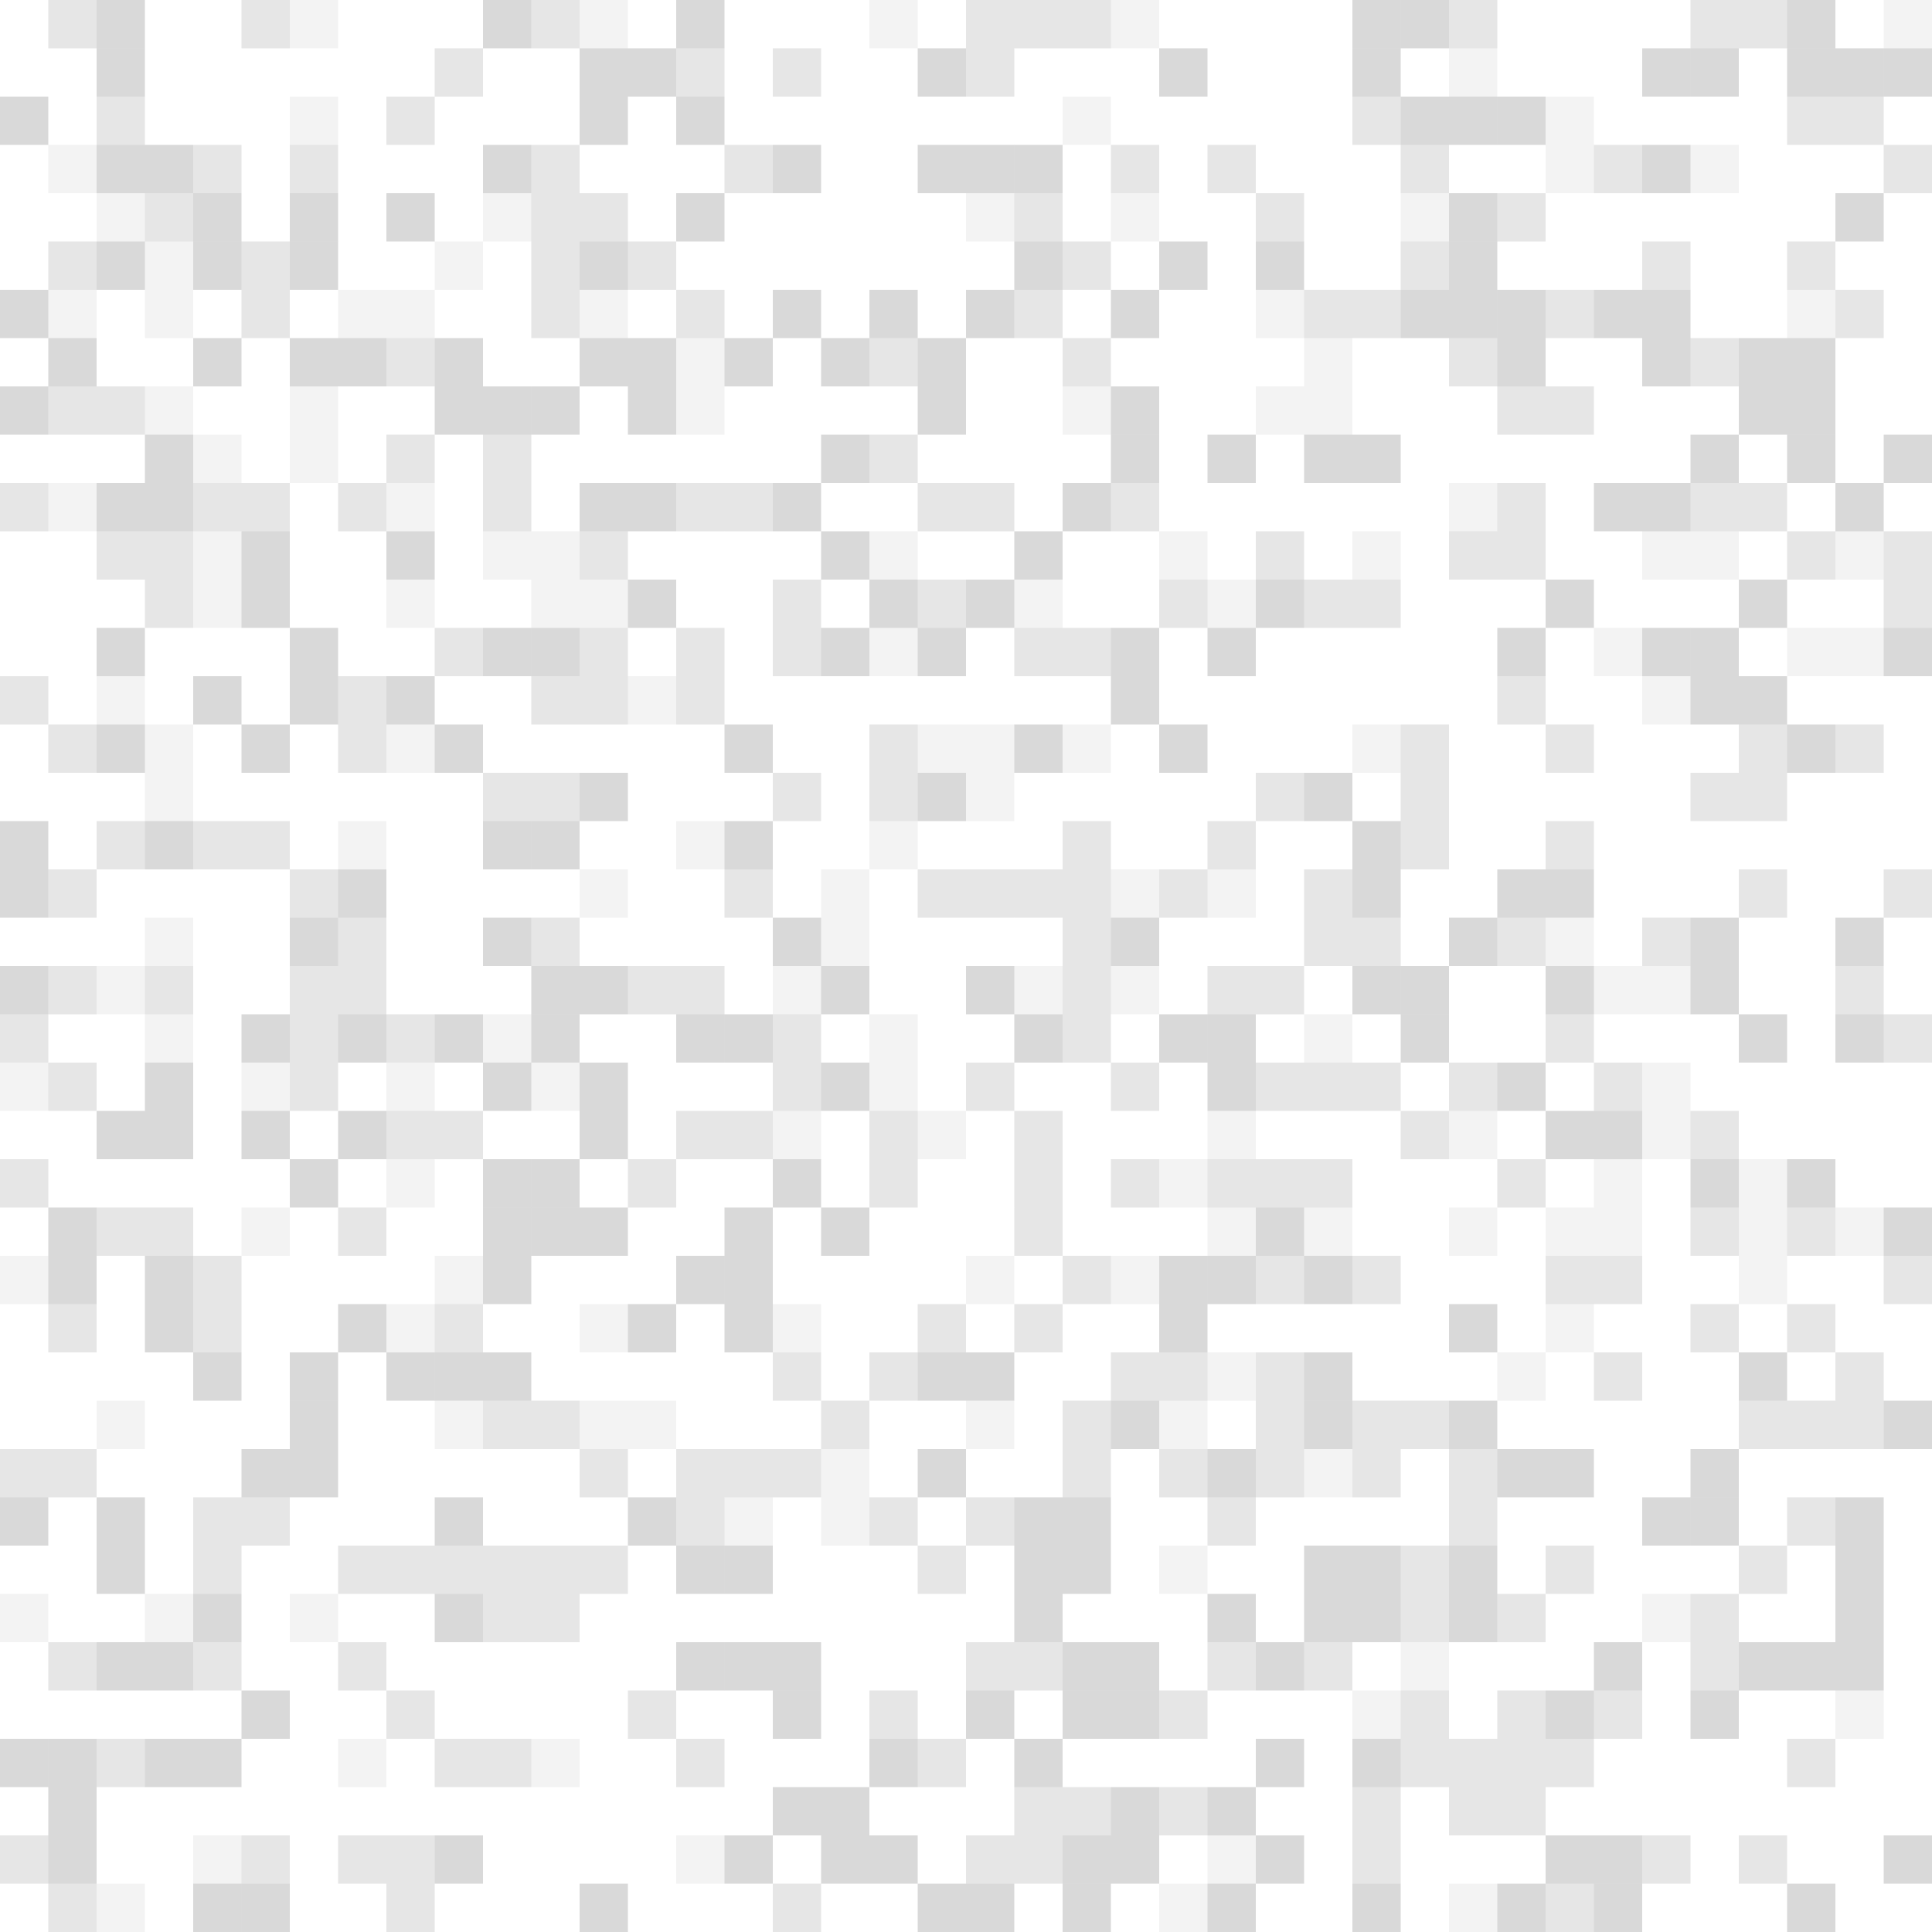 <svg width="40" height="40" xmlns="http://www.w3.org/2000/svg"><rect x="0" y="2" width="1" height="1" fill="black" fill-opacity="0.15"/><rect x="0" y="6" width="1" height="1" fill="black" fill-opacity="0.15"/><rect x="0" y="8" width="1" height="1" fill="black" fill-opacity="0.15"/><rect x="0" y="10" width="1" height="1" fill="black" fill-opacity="0.1"/><rect x="0" y="14" width="1" height="1" fill="black" fill-opacity="0.1"/><rect x="0" y="17" width="1" height="1" fill="black" fill-opacity="0.15"/><rect x="0" y="18" width="1" height="1" fill="black" fill-opacity="0.15"/><rect x="0" y="20" width="1" height="1" fill="black" fill-opacity="0.15"/><rect x="0" y="21" width="1" height="1" fill="black" fill-opacity="0.1"/><rect x="0" y="22" width="1" height="1" fill="black" fill-opacity="0.05"/><rect x="0" y="24" width="1" height="1" fill="black" fill-opacity="0.1"/><rect x="0" y="26" width="1" height="1" fill="black" fill-opacity="0.05"/><rect x="0" y="30" width="1" height="1" fill="black" fill-opacity="0.1"/><rect x="0" y="31" width="1" height="1" fill="black" fill-opacity="0.15"/><rect x="0" y="33" width="1" height="1" fill="black" fill-opacity="0.05"/><rect x="0" y="36" width="1" height="1" fill="black" fill-opacity="0.15"/><rect x="0" y="38" width="1" height="1" fill="black" fill-opacity="0.1"/><rect x="1" y="0" width="1" height="1" fill="black" fill-opacity="0.1"/><rect x="1" y="3" width="1" height="1" fill="black" fill-opacity="0.05"/><rect x="1" y="5" width="1" height="1" fill="black" fill-opacity="0.1"/><rect x="1" y="6" width="1" height="1" fill="black" fill-opacity="0.05"/><rect x="1" y="7" width="1" height="1" fill="black" fill-opacity="0.15"/><rect x="1" y="8" width="1" height="1" fill="black" fill-opacity="0.1"/><rect x="1" y="10" width="1" height="1" fill="black" fill-opacity="0.05"/><rect x="1" y="15" width="1" height="1" fill="black" fill-opacity="0.1"/><rect x="1" y="18" width="1" height="1" fill="black" fill-opacity="0.1"/><rect x="1" y="20" width="1" height="1" fill="black" fill-opacity="0.1"/><rect x="1" y="22" width="1" height="1" fill="black" fill-opacity="0.1"/><rect x="1" y="25" width="1" height="1" fill="black" fill-opacity="0.15"/><rect x="1" y="26" width="1" height="1" fill="black" fill-opacity="0.15"/><rect x="1" y="27" width="1" height="1" fill="black" fill-opacity="0.1"/><rect x="1" y="30" width="1" height="1" fill="black" fill-opacity="0.1"/><rect x="1" y="34" width="1" height="1" fill="black" fill-opacity="0.1"/><rect x="1" y="36" width="1" height="1" fill="black" fill-opacity="0.15"/><rect x="1" y="37" width="1" height="1" fill="black" fill-opacity="0.15"/><rect x="1" y="38" width="1" height="1" fill="black" fill-opacity="0.15"/><rect x="1" y="39" width="1" height="1" fill="black" fill-opacity="0.1"/><rect x="2" y="0" width="1" height="1" fill="black" fill-opacity="0.15"/><rect x="2" y="1" width="1" height="1" fill="black" fill-opacity="0.15"/><rect x="2" y="2" width="1" height="1" fill="black" fill-opacity="0.1"/><rect x="2" y="3" width="1" height="1" fill="black" fill-opacity="0.15"/><rect x="2" y="4" width="1" height="1" fill="black" fill-opacity="0.05"/><rect x="2" y="5" width="1" height="1" fill="black" fill-opacity="0.15"/><rect x="2" y="8" width="1" height="1" fill="black" fill-opacity="0.1"/><rect x="2" y="10" width="1" height="1" fill="black" fill-opacity="0.15"/><rect x="2" y="11" width="1" height="1" fill="black" fill-opacity="0.1"/><rect x="2" y="13" width="1" height="1" fill="black" fill-opacity="0.15"/><rect x="2" y="14" width="1" height="1" fill="black" fill-opacity="0.05"/><rect x="2" y="15" width="1" height="1" fill="black" fill-opacity="0.15"/><rect x="2" y="17" width="1" height="1" fill="black" fill-opacity="0.1"/><rect x="2" y="20" width="1" height="1" fill="black" fill-opacity="0.05"/><rect x="2" y="23" width="1" height="1" fill="black" fill-opacity="0.15"/><rect x="2" y="25" width="1" height="1" fill="black" fill-opacity="0.1"/><rect x="2" y="29" width="1" height="1" fill="black" fill-opacity="0.05"/><rect x="2" y="31" width="1" height="1" fill="black" fill-opacity="0.15"/><rect x="2" y="32" width="1" height="1" fill="black" fill-opacity="0.15"/><rect x="2" y="34" width="1" height="1" fill="black" fill-opacity="0.15"/><rect x="2" y="36" width="1" height="1" fill="black" fill-opacity="0.1"/><rect x="2" y="39" width="1" height="1" fill="black" fill-opacity="0.05"/><rect x="3" y="3" width="1" height="1" fill="black" fill-opacity="0.15"/><rect x="3" y="4" width="1" height="1" fill="black" fill-opacity="0.1"/><rect x="3" y="5" width="1" height="1" fill="black" fill-opacity="0.05"/><rect x="3" y="6" width="1" height="1" fill="black" fill-opacity="0.05"/><rect x="3" y="8" width="1" height="1" fill="black" fill-opacity="0.05"/><rect x="3" y="9" width="1" height="1" fill="black" fill-opacity="0.15"/><rect x="3" y="10" width="1" height="1" fill="black" fill-opacity="0.15"/><rect x="3" y="11" width="1" height="1" fill="black" fill-opacity="0.1"/><rect x="3" y="12" width="1" height="1" fill="black" fill-opacity="0.1"/><rect x="3" y="15" width="1" height="1" fill="black" fill-opacity="0.05"/><rect x="3" y="16" width="1" height="1" fill="black" fill-opacity="0.05"/><rect x="3" y="17" width="1" height="1" fill="black" fill-opacity="0.15"/><rect x="3" y="19" width="1" height="1" fill="black" fill-opacity="0.05"/><rect x="3" y="20" width="1" height="1" fill="black" fill-opacity="0.1"/><rect x="3" y="21" width="1" height="1" fill="black" fill-opacity="0.05"/><rect x="3" y="22" width="1" height="1" fill="black" fill-opacity="0.15"/><rect x="3" y="23" width="1" height="1" fill="black" fill-opacity="0.15"/><rect x="3" y="25" width="1" height="1" fill="black" fill-opacity="0.1"/><rect x="3" y="26" width="1" height="1" fill="black" fill-opacity="0.15"/><rect x="3" y="27" width="1" height="1" fill="black" fill-opacity="0.15"/><rect x="3" y="33" width="1" height="1" fill="black" fill-opacity="0.05"/><rect x="3" y="34" width="1" height="1" fill="black" fill-opacity="0.15"/><rect x="3" y="36" width="1" height="1" fill="black" fill-opacity="0.15"/><rect x="4" y="3" width="1" height="1" fill="black" fill-opacity="0.1"/><rect x="4" y="4" width="1" height="1" fill="black" fill-opacity="0.15"/><rect x="4" y="5" width="1" height="1" fill="black" fill-opacity="0.15"/><rect x="4" y="7" width="1" height="1" fill="black" fill-opacity="0.15"/><rect x="4" y="9" width="1" height="1" fill="black" fill-opacity="0.05"/><rect x="4" y="10" width="1" height="1" fill="black" fill-opacity="0.1"/><rect x="4" y="11" width="1" height="1" fill="black" fill-opacity="0.05"/><rect x="4" y="12" width="1" height="1" fill="black" fill-opacity="0.05"/><rect x="4" y="14" width="1" height="1" fill="black" fill-opacity="0.15"/><rect x="4" y="17" width="1" height="1" fill="black" fill-opacity="0.1"/><rect x="4" y="26" width="1" height="1" fill="black" fill-opacity="0.1"/><rect x="4" y="27" width="1" height="1" fill="black" fill-opacity="0.1"/><rect x="4" y="28" width="1" height="1" fill="black" fill-opacity="0.15"/><rect x="4" y="31" width="1" height="1" fill="black" fill-opacity="0.1"/><rect x="4" y="32" width="1" height="1" fill="black" fill-opacity="0.1"/><rect x="4" y="33" width="1" height="1" fill="black" fill-opacity="0.15"/><rect x="4" y="34" width="1" height="1" fill="black" fill-opacity="0.1"/><rect x="4" y="36" width="1" height="1" fill="black" fill-opacity="0.15"/><rect x="4" y="38" width="1" height="1" fill="black" fill-opacity="0.05"/><rect x="4" y="39" width="1" height="1" fill="black" fill-opacity="0.15"/><rect x="5" y="0" width="1" height="1" fill="black" fill-opacity="0.1"/><rect x="5" y="5" width="1" height="1" fill="black" fill-opacity="0.1"/><rect x="5" y="6" width="1" height="1" fill="black" fill-opacity="0.1"/><rect x="5" y="10" width="1" height="1" fill="black" fill-opacity="0.1"/><rect x="5" y="11" width="1" height="1" fill="black" fill-opacity="0.15"/><rect x="5" y="12" width="1" height="1" fill="black" fill-opacity="0.15"/><rect x="5" y="15" width="1" height="1" fill="black" fill-opacity="0.15"/><rect x="5" y="17" width="1" height="1" fill="black" fill-opacity="0.1"/><rect x="5" y="21" width="1" height="1" fill="black" fill-opacity="0.15"/><rect x="5" y="22" width="1" height="1" fill="black" fill-opacity="0.05"/><rect x="5" y="23" width="1" height="1" fill="black" fill-opacity="0.15"/><rect x="5" y="25" width="1" height="1" fill="black" fill-opacity="0.05"/><rect x="5" y="30" width="1" height="1" fill="black" fill-opacity="0.15"/><rect x="5" y="31" width="1" height="1" fill="black" fill-opacity="0.1"/><rect x="5" y="35" width="1" height="1" fill="black" fill-opacity="0.15"/><rect x="5" y="38" width="1" height="1" fill="black" fill-opacity="0.1"/><rect x="5" y="39" width="1" height="1" fill="black" fill-opacity="0.15"/><rect x="6" y="0" width="1" height="1" fill="black" fill-opacity="0.05"/><rect x="6" y="2" width="1" height="1" fill="black" fill-opacity="0.05"/><rect x="6" y="3" width="1" height="1" fill="black" fill-opacity="0.1"/><rect x="6" y="4" width="1" height="1" fill="black" fill-opacity="0.15"/><rect x="6" y="5" width="1" height="1" fill="black" fill-opacity="0.15"/><rect x="6" y="7" width="1" height="1" fill="black" fill-opacity="0.15"/><rect x="6" y="8" width="1" height="1" fill="black" fill-opacity="0.05"/><rect x="6" y="9" width="1" height="1" fill="black" fill-opacity="0.05"/><rect x="6" y="13" width="1" height="1" fill="black" fill-opacity="0.15"/><rect x="6" y="14" width="1" height="1" fill="black" fill-opacity="0.15"/><rect x="6" y="18" width="1" height="1" fill="black" fill-opacity="0.1"/><rect x="6" y="19" width="1" height="1" fill="black" fill-opacity="0.15"/><rect x="6" y="20" width="1" height="1" fill="black" fill-opacity="0.1"/><rect x="6" y="21" width="1" height="1" fill="black" fill-opacity="0.1"/><rect x="6" y="22" width="1" height="1" fill="black" fill-opacity="0.1"/><rect x="6" y="24" width="1" height="1" fill="black" fill-opacity="0.15"/><rect x="6" y="28" width="1" height="1" fill="black" fill-opacity="0.15"/><rect x="6" y="29" width="1" height="1" fill="black" fill-opacity="0.15"/><rect x="6" y="30" width="1" height="1" fill="black" fill-opacity="0.15"/><rect x="6" y="33" width="1" height="1" fill="black" fill-opacity="0.05"/><rect x="7" y="6" width="1" height="1" fill="black" fill-opacity="0.05"/><rect x="7" y="7" width="1" height="1" fill="black" fill-opacity="0.15"/><rect x="7" y="10" width="1" height="1" fill="black" fill-opacity="0.1"/><rect x="7" y="14" width="1" height="1" fill="black" fill-opacity="0.1"/><rect x="7" y="15" width="1" height="1" fill="black" fill-opacity="0.1"/><rect x="7" y="17" width="1" height="1" fill="black" fill-opacity="0.05"/><rect x="7" y="18" width="1" height="1" fill="black" fill-opacity="0.15"/><rect x="7" y="19" width="1" height="1" fill="black" fill-opacity="0.1"/><rect x="7" y="20" width="1" height="1" fill="black" fill-opacity="0.1"/><rect x="7" y="21" width="1" height="1" fill="black" fill-opacity="0.15"/><rect x="7" y="23" width="1" height="1" fill="black" fill-opacity="0.15"/><rect x="7" y="25" width="1" height="1" fill="black" fill-opacity="0.1"/><rect x="7" y="27" width="1" height="1" fill="black" fill-opacity="0.15"/><rect x="7" y="32" width="1" height="1" fill="black" fill-opacity="0.1"/><rect x="7" y="34" width="1" height="1" fill="black" fill-opacity="0.1"/><rect x="7" y="36" width="1" height="1" fill="black" fill-opacity="0.05"/><rect x="7" y="38" width="1" height="1" fill="black" fill-opacity="0.1"/><rect x="8" y="2" width="1" height="1" fill="black" fill-opacity="0.1"/><rect x="8" y="4" width="1" height="1" fill="black" fill-opacity="0.15"/><rect x="8" y="6" width="1" height="1" fill="black" fill-opacity="0.05"/><rect x="8" y="7" width="1" height="1" fill="black" fill-opacity="0.1"/><rect x="8" y="9" width="1" height="1" fill="black" fill-opacity="0.1"/><rect x="8" y="10" width="1" height="1" fill="black" fill-opacity="0.05"/><rect x="8" y="11" width="1" height="1" fill="black" fill-opacity="0.15"/><rect x="8" y="12" width="1" height="1" fill="black" fill-opacity="0.05"/><rect x="8" y="14" width="1" height="1" fill="black" fill-opacity="0.15"/><rect x="8" y="15" width="1" height="1" fill="black" fill-opacity="0.05"/><rect x="8" y="21" width="1" height="1" fill="black" fill-opacity="0.1"/><rect x="8" y="22" width="1" height="1" fill="black" fill-opacity="0.05"/><rect x="8" y="23" width="1" height="1" fill="black" fill-opacity="0.1"/><rect x="8" y="24" width="1" height="1" fill="black" fill-opacity="0.05"/><rect x="8" y="27" width="1" height="1" fill="black" fill-opacity="0.05"/><rect x="8" y="28" width="1" height="1" fill="black" fill-opacity="0.15"/><rect x="8" y="32" width="1" height="1" fill="black" fill-opacity="0.1"/><rect x="8" y="35" width="1" height="1" fill="black" fill-opacity="0.1"/><rect x="8" y="38" width="1" height="1" fill="black" fill-opacity="0.1"/><rect x="8" y="39" width="1" height="1" fill="black" fill-opacity="0.1"/><rect x="9" y="1" width="1" height="1" fill="black" fill-opacity="0.1"/><rect x="9" y="5" width="1" height="1" fill="black" fill-opacity="0.05"/><rect x="9" y="7" width="1" height="1" fill="black" fill-opacity="0.15"/><rect x="9" y="8" width="1" height="1" fill="black" fill-opacity="0.15"/><rect x="9" y="13" width="1" height="1" fill="black" fill-opacity="0.1"/><rect x="9" y="15" width="1" height="1" fill="black" fill-opacity="0.15"/><rect x="9" y="21" width="1" height="1" fill="black" fill-opacity="0.15"/><rect x="9" y="23" width="1" height="1" fill="black" fill-opacity="0.1"/><rect x="9" y="26" width="1" height="1" fill="black" fill-opacity="0.05"/><rect x="9" y="27" width="1" height="1" fill="black" fill-opacity="0.1"/><rect x="9" y="28" width="1" height="1" fill="black" fill-opacity="0.15"/><rect x="9" y="29" width="1" height="1" fill="black" fill-opacity="0.05"/><rect x="9" y="31" width="1" height="1" fill="black" fill-opacity="0.15"/><rect x="9" y="32" width="1" height="1" fill="black" fill-opacity="0.1"/><rect x="9" y="33" width="1" height="1" fill="black" fill-opacity="0.15"/><rect x="9" y="36" width="1" height="1" fill="black" fill-opacity="0.1"/><rect x="9" y="38" width="1" height="1" fill="black" fill-opacity="0.15"/><rect x="10" y="0" width="1" height="1" fill="black" fill-opacity="0.15"/><rect x="10" y="3" width="1" height="1" fill="black" fill-opacity="0.15"/><rect x="10" y="4" width="1" height="1" fill="black" fill-opacity="0.05"/><rect x="10" y="8" width="1" height="1" fill="black" fill-opacity="0.15"/><rect x="10" y="9" width="1" height="1" fill="black" fill-opacity="0.1"/><rect x="10" y="10" width="1" height="1" fill="black" fill-opacity="0.1"/><rect x="10" y="11" width="1" height="1" fill="black" fill-opacity="0.05"/><rect x="10" y="13" width="1" height="1" fill="black" fill-opacity="0.15"/><rect x="10" y="16" width="1" height="1" fill="black" fill-opacity="0.1"/><rect x="10" y="17" width="1" height="1" fill="black" fill-opacity="0.15"/><rect x="10" y="19" width="1" height="1" fill="black" fill-opacity="0.15"/><rect x="10" y="21" width="1" height="1" fill="black" fill-opacity="0.05"/><rect x="10" y="22" width="1" height="1" fill="black" fill-opacity="0.15"/><rect x="10" y="24" width="1" height="1" fill="black" fill-opacity="0.15"/><rect x="10" y="25" width="1" height="1" fill="black" fill-opacity="0.15"/><rect x="10" y="26" width="1" height="1" fill="black" fill-opacity="0.15"/><rect x="10" y="28" width="1" height="1" fill="black" fill-opacity="0.15"/><rect x="10" y="29" width="1" height="1" fill="black" fill-opacity="0.1"/><rect x="10" y="32" width="1" height="1" fill="black" fill-opacity="0.1"/><rect x="10" y="33" width="1" height="1" fill="black" fill-opacity="0.1"/><rect x="10" y="36" width="1" height="1" fill="black" fill-opacity="0.1"/><rect x="11" y="0" width="1" height="1" fill="black" fill-opacity="0.1"/><rect x="11" y="3" width="1" height="1" fill="black" fill-opacity="0.1"/><rect x="11" y="4" width="1" height="1" fill="black" fill-opacity="0.1"/><rect x="11" y="5" width="1" height="1" fill="black" fill-opacity="0.1"/><rect x="11" y="6" width="1" height="1" fill="black" fill-opacity="0.1"/><rect x="11" y="8" width="1" height="1" fill="black" fill-opacity="0.15"/><rect x="11" y="11" width="1" height="1" fill="black" fill-opacity="0.05"/><rect x="11" y="12" width="1" height="1" fill="black" fill-opacity="0.05"/><rect x="11" y="13" width="1" height="1" fill="black" fill-opacity="0.15"/><rect x="11" y="14" width="1" height="1" fill="black" fill-opacity="0.1"/><rect x="11" y="16" width="1" height="1" fill="black" fill-opacity="0.1"/><rect x="11" y="17" width="1" height="1" fill="black" fill-opacity="0.15"/><rect x="11" y="19" width="1" height="1" fill="black" fill-opacity="0.1"/><rect x="11" y="20" width="1" height="1" fill="black" fill-opacity="0.15"/><rect x="11" y="21" width="1" height="1" fill="black" fill-opacity="0.15"/><rect x="11" y="22" width="1" height="1" fill="black" fill-opacity="0.05"/><rect x="11" y="24" width="1" height="1" fill="black" fill-opacity="0.15"/><rect x="11" y="25" width="1" height="1" fill="black" fill-opacity="0.15"/><rect x="11" y="29" width="1" height="1" fill="black" fill-opacity="0.1"/><rect x="11" y="32" width="1" height="1" fill="black" fill-opacity="0.1"/><rect x="11" y="33" width="1" height="1" fill="black" fill-opacity="0.1"/><rect x="11" y="36" width="1" height="1" fill="black" fill-opacity="0.05"/><rect x="12" y="0" width="1" height="1" fill="black" fill-opacity="0.05"/><rect x="12" y="1" width="1" height="1" fill="black" fill-opacity="0.15"/><rect x="12" y="2" width="1" height="1" fill="black" fill-opacity="0.15"/><rect x="12" y="4" width="1" height="1" fill="black" fill-opacity="0.1"/><rect x="12" y="5" width="1" height="1" fill="black" fill-opacity="0.15"/><rect x="12" y="6" width="1" height="1" fill="black" fill-opacity="0.05"/><rect x="12" y="7" width="1" height="1" fill="black" fill-opacity="0.15"/><rect x="12" y="10" width="1" height="1" fill="black" fill-opacity="0.15"/><rect x="12" y="11" width="1" height="1" fill="black" fill-opacity="0.1"/><rect x="12" y="12" width="1" height="1" fill="black" fill-opacity="0.05"/><rect x="12" y="13" width="1" height="1" fill="black" fill-opacity="0.1"/><rect x="12" y="14" width="1" height="1" fill="black" fill-opacity="0.1"/><rect x="12" y="16" width="1" height="1" fill="black" fill-opacity="0.15"/><rect x="12" y="18" width="1" height="1" fill="black" fill-opacity="0.05"/><rect x="12" y="20" width="1" height="1" fill="black" fill-opacity="0.15"/><rect x="12" y="22" width="1" height="1" fill="black" fill-opacity="0.15"/><rect x="12" y="23" width="1" height="1" fill="black" fill-opacity="0.15"/><rect x="12" y="25" width="1" height="1" fill="black" fill-opacity="0.15"/><rect x="12" y="27" width="1" height="1" fill="black" fill-opacity="0.05"/><rect x="12" y="29" width="1" height="1" fill="black" fill-opacity="0.05"/><rect x="12" y="30" width="1" height="1" fill="black" fill-opacity="0.1"/><rect x="12" y="32" width="1" height="1" fill="black" fill-opacity="0.1"/><rect x="12" y="39" width="1" height="1" fill="black" fill-opacity="0.15"/><rect x="13" y="1" width="1" height="1" fill="black" fill-opacity="0.15"/><rect x="13" y="5" width="1" height="1" fill="black" fill-opacity="0.1"/><rect x="13" y="7" width="1" height="1" fill="black" fill-opacity="0.15"/><rect x="13" y="8" width="1" height="1" fill="black" fill-opacity="0.15"/><rect x="13" y="10" width="1" height="1" fill="black" fill-opacity="0.15"/><rect x="13" y="12" width="1" height="1" fill="black" fill-opacity="0.15"/><rect x="13" y="14" width="1" height="1" fill="black" fill-opacity="0.05"/><rect x="13" y="20" width="1" height="1" fill="black" fill-opacity="0.1"/><rect x="13" y="24" width="1" height="1" fill="black" fill-opacity="0.1"/><rect x="13" y="27" width="1" height="1" fill="black" fill-opacity="0.15"/><rect x="13" y="29" width="1" height="1" fill="black" fill-opacity="0.05"/><rect x="13" y="31" width="1" height="1" fill="black" fill-opacity="0.15"/><rect x="13" y="35" width="1" height="1" fill="black" fill-opacity="0.1"/><rect x="14" y="0" width="1" height="1" fill="black" fill-opacity="0.15"/><rect x="14" y="1" width="1" height="1" fill="black" fill-opacity="0.1"/><rect x="14" y="2" width="1" height="1" fill="black" fill-opacity="0.15"/><rect x="14" y="4" width="1" height="1" fill="black" fill-opacity="0.15"/><rect x="14" y="6" width="1" height="1" fill="black" fill-opacity="0.1"/><rect x="14" y="7" width="1" height="1" fill="black" fill-opacity="0.05"/><rect x="14" y="8" width="1" height="1" fill="black" fill-opacity="0.05"/><rect x="14" y="10" width="1" height="1" fill="black" fill-opacity="0.1"/><rect x="14" y="13" width="1" height="1" fill="black" fill-opacity="0.1"/><rect x="14" y="14" width="1" height="1" fill="black" fill-opacity="0.1"/><rect x="14" y="17" width="1" height="1" fill="black" fill-opacity="0.05"/><rect x="14" y="20" width="1" height="1" fill="black" fill-opacity="0.1"/><rect x="14" y="21" width="1" height="1" fill="black" fill-opacity="0.15"/><rect x="14" y="23" width="1" height="1" fill="black" fill-opacity="0.1"/><rect x="14" y="26" width="1" height="1" fill="black" fill-opacity="0.15"/><rect x="14" y="30" width="1" height="1" fill="black" fill-opacity="0.1"/><rect x="14" y="31" width="1" height="1" fill="black" fill-opacity="0.1"/><rect x="14" y="32" width="1" height="1" fill="black" fill-opacity="0.15"/><rect x="14" y="34" width="1" height="1" fill="black" fill-opacity="0.15"/><rect x="14" y="36" width="1" height="1" fill="black" fill-opacity="0.1"/><rect x="14" y="38" width="1" height="1" fill="black" fill-opacity="0.05"/><rect x="15" y="3" width="1" height="1" fill="black" fill-opacity="0.1"/><rect x="15" y="7" width="1" height="1" fill="black" fill-opacity="0.15"/><rect x="15" y="10" width="1" height="1" fill="black" fill-opacity="0.1"/><rect x="15" y="15" width="1" height="1" fill="black" fill-opacity="0.15"/><rect x="15" y="17" width="1" height="1" fill="black" fill-opacity="0.15"/><rect x="15" y="18" width="1" height="1" fill="black" fill-opacity="0.1"/><rect x="15" y="21" width="1" height="1" fill="black" fill-opacity="0.15"/><rect x="15" y="23" width="1" height="1" fill="black" fill-opacity="0.1"/><rect x="15" y="25" width="1" height="1" fill="black" fill-opacity="0.15"/><rect x="15" y="26" width="1" height="1" fill="black" fill-opacity="0.15"/><rect x="15" y="27" width="1" height="1" fill="black" fill-opacity="0.15"/><rect x="15" y="30" width="1" height="1" fill="black" fill-opacity="0.1"/><rect x="15" y="31" width="1" height="1" fill="black" fill-opacity="0.05"/><rect x="15" y="32" width="1" height="1" fill="black" fill-opacity="0.15"/><rect x="15" y="34" width="1" height="1" fill="black" fill-opacity="0.15"/><rect x="15" y="38" width="1" height="1" fill="black" fill-opacity="0.15"/><rect x="16" y="1" width="1" height="1" fill="black" fill-opacity="0.1"/><rect x="16" y="3" width="1" height="1" fill="black" fill-opacity="0.15"/><rect x="16" y="6" width="1" height="1" fill="black" fill-opacity="0.15"/><rect x="16" y="10" width="1" height="1" fill="black" fill-opacity="0.15"/><rect x="16" y="12" width="1" height="1" fill="black" fill-opacity="0.1"/><rect x="16" y="13" width="1" height="1" fill="black" fill-opacity="0.1"/><rect x="16" y="16" width="1" height="1" fill="black" fill-opacity="0.1"/><rect x="16" y="19" width="1" height="1" fill="black" fill-opacity="0.15"/><rect x="16" y="20" width="1" height="1" fill="black" fill-opacity="0.05"/><rect x="16" y="21" width="1" height="1" fill="black" fill-opacity="0.1"/><rect x="16" y="22" width="1" height="1" fill="black" fill-opacity="0.1"/><rect x="16" y="23" width="1" height="1" fill="black" fill-opacity="0.05"/><rect x="16" y="24" width="1" height="1" fill="black" fill-opacity="0.15"/><rect x="16" y="27" width="1" height="1" fill="black" fill-opacity="0.05"/><rect x="16" y="28" width="1" height="1" fill="black" fill-opacity="0.1"/><rect x="16" y="30" width="1" height="1" fill="black" fill-opacity="0.1"/><rect x="16" y="34" width="1" height="1" fill="black" fill-opacity="0.15"/><rect x="16" y="35" width="1" height="1" fill="black" fill-opacity="0.15"/><rect x="16" y="37" width="1" height="1" fill="black" fill-opacity="0.15"/><rect x="16" y="39" width="1" height="1" fill="black" fill-opacity="0.1"/><rect x="17" y="7" width="1" height="1" fill="black" fill-opacity="0.15"/><rect x="17" y="9" width="1" height="1" fill="black" fill-opacity="0.15"/><rect x="17" y="11" width="1" height="1" fill="black" fill-opacity="0.15"/><rect x="17" y="13" width="1" height="1" fill="black" fill-opacity="0.15"/><rect x="17" y="18" width="1" height="1" fill="black" fill-opacity="0.05"/><rect x="17" y="19" width="1" height="1" fill="black" fill-opacity="0.05"/><rect x="17" y="20" width="1" height="1" fill="black" fill-opacity="0.15"/><rect x="17" y="22" width="1" height="1" fill="black" fill-opacity="0.15"/><rect x="17" y="25" width="1" height="1" fill="black" fill-opacity="0.15"/><rect x="17" y="29" width="1" height="1" fill="black" fill-opacity="0.1"/><rect x="17" y="30" width="1" height="1" fill="black" fill-opacity="0.05"/><rect x="17" y="31" width="1" height="1" fill="black" fill-opacity="0.05"/><rect x="17" y="37" width="1" height="1" fill="black" fill-opacity="0.15"/><rect x="17" y="38" width="1" height="1" fill="black" fill-opacity="0.15"/><rect x="18" y="0" width="1" height="1" fill="black" fill-opacity="0.05"/><rect x="18" y="6" width="1" height="1" fill="black" fill-opacity="0.15"/><rect x="18" y="7" width="1" height="1" fill="black" fill-opacity="0.1"/><rect x="18" y="9" width="1" height="1" fill="black" fill-opacity="0.1"/><rect x="18" y="11" width="1" height="1" fill="black" fill-opacity="0.05"/><rect x="18" y="12" width="1" height="1" fill="black" fill-opacity="0.15"/><rect x="18" y="13" width="1" height="1" fill="black" fill-opacity="0.05"/><rect x="18" y="15" width="1" height="1" fill="black" fill-opacity="0.1"/><rect x="18" y="16" width="1" height="1" fill="black" fill-opacity="0.1"/><rect x="18" y="17" width="1" height="1" fill="black" fill-opacity="0.05"/><rect x="18" y="21" width="1" height="1" fill="black" fill-opacity="0.05"/><rect x="18" y="22" width="1" height="1" fill="black" fill-opacity="0.05"/><rect x="18" y="23" width="1" height="1" fill="black" fill-opacity="0.1"/><rect x="18" y="24" width="1" height="1" fill="black" fill-opacity="0.1"/><rect x="18" y="28" width="1" height="1" fill="black" fill-opacity="0.1"/><rect x="18" y="31" width="1" height="1" fill="black" fill-opacity="0.1"/><rect x="18" y="35" width="1" height="1" fill="black" fill-opacity="0.1"/><rect x="18" y="36" width="1" height="1" fill="black" fill-opacity="0.15"/><rect x="18" y="38" width="1" height="1" fill="black" fill-opacity="0.15"/><rect x="19" y="1" width="1" height="1" fill="black" fill-opacity="0.15"/><rect x="19" y="3" width="1" height="1" fill="black" fill-opacity="0.15"/><rect x="19" y="7" width="1" height="1" fill="black" fill-opacity="0.15"/><rect x="19" y="8" width="1" height="1" fill="black" fill-opacity="0.15"/><rect x="19" y="10" width="1" height="1" fill="black" fill-opacity="0.1"/><rect x="19" y="12" width="1" height="1" fill="black" fill-opacity="0.1"/><rect x="19" y="13" width="1" height="1" fill="black" fill-opacity="0.15"/><rect x="19" y="15" width="1" height="1" fill="black" fill-opacity="0.05"/><rect x="19" y="16" width="1" height="1" fill="black" fill-opacity="0.15"/><rect x="19" y="18" width="1" height="1" fill="black" fill-opacity="0.1"/><rect x="19" y="23" width="1" height="1" fill="black" fill-opacity="0.05"/><rect x="19" y="27" width="1" height="1" fill="black" fill-opacity="0.1"/><rect x="19" y="28" width="1" height="1" fill="black" fill-opacity="0.15"/><rect x="19" y="30" width="1" height="1" fill="black" fill-opacity="0.15"/><rect x="19" y="32" width="1" height="1" fill="black" fill-opacity="0.1"/><rect x="19" y="36" width="1" height="1" fill="black" fill-opacity="0.1"/><rect x="19" y="39" width="1" height="1" fill="black" fill-opacity="0.15"/><rect x="20" y="0" width="1" height="1" fill="black" fill-opacity="0.1"/><rect x="20" y="1" width="1" height="1" fill="black" fill-opacity="0.1"/><rect x="20" y="3" width="1" height="1" fill="black" fill-opacity="0.15"/><rect x="20" y="4" width="1" height="1" fill="black" fill-opacity="0.05"/><rect x="20" y="6" width="1" height="1" fill="black" fill-opacity="0.15"/><rect x="20" y="10" width="1" height="1" fill="black" fill-opacity="0.1"/><rect x="20" y="12" width="1" height="1" fill="black" fill-opacity="0.15"/><rect x="20" y="15" width="1" height="1" fill="black" fill-opacity="0.05"/><rect x="20" y="16" width="1" height="1" fill="black" fill-opacity="0.05"/><rect x="20" y="18" width="1" height="1" fill="black" fill-opacity="0.1"/><rect x="20" y="20" width="1" height="1" fill="black" fill-opacity="0.15"/><rect x="20" y="22" width="1" height="1" fill="black" fill-opacity="0.1"/><rect x="20" y="26" width="1" height="1" fill="black" fill-opacity="0.05"/><rect x="20" y="28" width="1" height="1" fill="black" fill-opacity="0.15"/><rect x="20" y="29" width="1" height="1" fill="black" fill-opacity="0.05"/><rect x="20" y="31" width="1" height="1" fill="black" fill-opacity="0.1"/><rect x="20" y="34" width="1" height="1" fill="black" fill-opacity="0.1"/><rect x="20" y="35" width="1" height="1" fill="black" fill-opacity="0.15"/><rect x="20" y="38" width="1" height="1" fill="black" fill-opacity="0.1"/><rect x="20" y="39" width="1" height="1" fill="black" fill-opacity="0.15"/><rect x="21" y="0" width="1" height="1" fill="black" fill-opacity="0.1"/><rect x="21" y="3" width="1" height="1" fill="black" fill-opacity="0.15"/><rect x="21" y="4" width="1" height="1" fill="black" fill-opacity="0.1"/><rect x="21" y="5" width="1" height="1" fill="black" fill-opacity="0.15"/><rect x="21" y="6" width="1" height="1" fill="black" fill-opacity="0.1"/><rect x="21" y="11" width="1" height="1" fill="black" fill-opacity="0.15"/><rect x="21" y="12" width="1" height="1" fill="black" fill-opacity="0.05"/><rect x="21" y="13" width="1" height="1" fill="black" fill-opacity="0.1"/><rect x="21" y="15" width="1" height="1" fill="black" fill-opacity="0.15"/><rect x="21" y="18" width="1" height="1" fill="black" fill-opacity="0.1"/><rect x="21" y="20" width="1" height="1" fill="black" fill-opacity="0.05"/><rect x="21" y="21" width="1" height="1" fill="black" fill-opacity="0.15"/><rect x="21" y="23" width="1" height="1" fill="black" fill-opacity="0.1"/><rect x="21" y="24" width="1" height="1" fill="black" fill-opacity="0.1"/><rect x="21" y="25" width="1" height="1" fill="black" fill-opacity="0.1"/><rect x="21" y="27" width="1" height="1" fill="black" fill-opacity="0.1"/><rect x="21" y="31" width="1" height="1" fill="black" fill-opacity="0.15"/><rect x="21" y="32" width="1" height="1" fill="black" fill-opacity="0.15"/><rect x="21" y="33" width="1" height="1" fill="black" fill-opacity="0.15"/><rect x="21" y="34" width="1" height="1" fill="black" fill-opacity="0.1"/><rect x="21" y="36" width="1" height="1" fill="black" fill-opacity="0.15"/><rect x="21" y="37" width="1" height="1" fill="black" fill-opacity="0.1"/><rect x="21" y="38" width="1" height="1" fill="black" fill-opacity="0.1"/><rect x="22" y="0" width="1" height="1" fill="black" fill-opacity="0.1"/><rect x="22" y="2" width="1" height="1" fill="black" fill-opacity="0.05"/><rect x="22" y="5" width="1" height="1" fill="black" fill-opacity="0.1"/><rect x="22" y="7" width="1" height="1" fill="black" fill-opacity="0.1"/><rect x="22" y="8" width="1" height="1" fill="black" fill-opacity="0.05"/><rect x="22" y="10" width="1" height="1" fill="black" fill-opacity="0.15"/><rect x="22" y="13" width="1" height="1" fill="black" fill-opacity="0.1"/><rect x="22" y="15" width="1" height="1" fill="black" fill-opacity="0.05"/><rect x="22" y="17" width="1" height="1" fill="black" fill-opacity="0.1"/><rect x="22" y="18" width="1" height="1" fill="black" fill-opacity="0.1"/><rect x="22" y="19" width="1" height="1" fill="black" fill-opacity="0.1"/><rect x="22" y="20" width="1" height="1" fill="black" fill-opacity="0.1"/><rect x="22" y="21" width="1" height="1" fill="black" fill-opacity="0.1"/><rect x="22" y="26" width="1" height="1" fill="black" fill-opacity="0.1"/><rect x="22" y="29" width="1" height="1" fill="black" fill-opacity="0.1"/><rect x="22" y="30" width="1" height="1" fill="black" fill-opacity="0.1"/><rect x="22" y="31" width="1" height="1" fill="black" fill-opacity="0.15"/><rect x="22" y="32" width="1" height="1" fill="black" fill-opacity="0.15"/><rect x="22" y="34" width="1" height="1" fill="black" fill-opacity="0.15"/><rect x="22" y="35" width="1" height="1" fill="black" fill-opacity="0.15"/><rect x="22" y="37" width="1" height="1" fill="black" fill-opacity="0.1"/><rect x="22" y="38" width="1" height="1" fill="black" fill-opacity="0.15"/><rect x="22" y="39" width="1" height="1" fill="black" fill-opacity="0.15"/><rect x="23" y="0" width="1" height="1" fill="black" fill-opacity="0.05"/><rect x="23" y="3" width="1" height="1" fill="black" fill-opacity="0.1"/><rect x="23" y="4" width="1" height="1" fill="black" fill-opacity="0.05"/><rect x="23" y="6" width="1" height="1" fill="black" fill-opacity="0.15"/><rect x="23" y="8" width="1" height="1" fill="black" fill-opacity="0.15"/><rect x="23" y="9" width="1" height="1" fill="black" fill-opacity="0.15"/><rect x="23" y="10" width="1" height="1" fill="black" fill-opacity="0.1"/><rect x="23" y="13" width="1" height="1" fill="black" fill-opacity="0.15"/><rect x="23" y="14" width="1" height="1" fill="black" fill-opacity="0.15"/><rect x="23" y="18" width="1" height="1" fill="black" fill-opacity="0.05"/><rect x="23" y="19" width="1" height="1" fill="black" fill-opacity="0.15"/><rect x="23" y="20" width="1" height="1" fill="black" fill-opacity="0.05"/><rect x="23" y="22" width="1" height="1" fill="black" fill-opacity="0.1"/><rect x="23" y="24" width="1" height="1" fill="black" fill-opacity="0.1"/><rect x="23" y="26" width="1" height="1" fill="black" fill-opacity="0.05"/><rect x="23" y="28" width="1" height="1" fill="black" fill-opacity="0.1"/><rect x="23" y="29" width="1" height="1" fill="black" fill-opacity="0.15"/><rect x="23" y="34" width="1" height="1" fill="black" fill-opacity="0.15"/><rect x="23" y="35" width="1" height="1" fill="black" fill-opacity="0.15"/><rect x="23" y="37" width="1" height="1" fill="black" fill-opacity="0.15"/><rect x="23" y="38" width="1" height="1" fill="black" fill-opacity="0.15"/><rect x="24" y="1" width="1" height="1" fill="black" fill-opacity="0.15"/><rect x="24" y="5" width="1" height="1" fill="black" fill-opacity="0.15"/><rect x="24" y="11" width="1" height="1" fill="black" fill-opacity="0.05"/><rect x="24" y="12" width="1" height="1" fill="black" fill-opacity="0.1"/><rect x="24" y="15" width="1" height="1" fill="black" fill-opacity="0.15"/><rect x="24" y="18" width="1" height="1" fill="black" fill-opacity="0.1"/><rect x="24" y="21" width="1" height="1" fill="black" fill-opacity="0.15"/><rect x="24" y="24" width="1" height="1" fill="black" fill-opacity="0.05"/><rect x="24" y="26" width="1" height="1" fill="black" fill-opacity="0.15"/><rect x="24" y="27" width="1" height="1" fill="black" fill-opacity="0.15"/><rect x="24" y="28" width="1" height="1" fill="black" fill-opacity="0.1"/><rect x="24" y="29" width="1" height="1" fill="black" fill-opacity="0.05"/><rect x="24" y="30" width="1" height="1" fill="black" fill-opacity="0.1"/><rect x="24" y="32" width="1" height="1" fill="black" fill-opacity="0.05"/><rect x="24" y="35" width="1" height="1" fill="black" fill-opacity="0.1"/><rect x="24" y="37" width="1" height="1" fill="black" fill-opacity="0.1"/><rect x="24" y="39" width="1" height="1" fill="black" fill-opacity="0.05"/><rect x="25" y="3" width="1" height="1" fill="black" fill-opacity="0.1"/><rect x="25" y="9" width="1" height="1" fill="black" fill-opacity="0.15"/><rect x="25" y="12" width="1" height="1" fill="black" fill-opacity="0.05"/><rect x="25" y="13" width="1" height="1" fill="black" fill-opacity="0.15"/><rect x="25" y="17" width="1" height="1" fill="black" fill-opacity="0.1"/><rect x="25" y="18" width="1" height="1" fill="black" fill-opacity="0.05"/><rect x="25" y="20" width="1" height="1" fill="black" fill-opacity="0.1"/><rect x="25" y="21" width="1" height="1" fill="black" fill-opacity="0.15"/><rect x="25" y="22" width="1" height="1" fill="black" fill-opacity="0.15"/><rect x="25" y="23" width="1" height="1" fill="black" fill-opacity="0.05"/><rect x="25" y="24" width="1" height="1" fill="black" fill-opacity="0.1"/><rect x="25" y="25" width="1" height="1" fill="black" fill-opacity="0.05"/><rect x="25" y="26" width="1" height="1" fill="black" fill-opacity="0.15"/><rect x="25" y="28" width="1" height="1" fill="black" fill-opacity="0.05"/><rect x="25" y="30" width="1" height="1" fill="black" fill-opacity="0.15"/><rect x="25" y="31" width="1" height="1" fill="black" fill-opacity="0.1"/><rect x="25" y="33" width="1" height="1" fill="black" fill-opacity="0.15"/><rect x="25" y="34" width="1" height="1" fill="black" fill-opacity="0.1"/><rect x="25" y="37" width="1" height="1" fill="black" fill-opacity="0.15"/><rect x="25" y="38" width="1" height="1" fill="black" fill-opacity="0.05"/><rect x="25" y="39" width="1" height="1" fill="black" fill-opacity="0.15"/><rect x="26" y="4" width="1" height="1" fill="black" fill-opacity="0.1"/><rect x="26" y="5" width="1" height="1" fill="black" fill-opacity="0.15"/><rect x="26" y="6" width="1" height="1" fill="black" fill-opacity="0.05"/><rect x="26" y="8" width="1" height="1" fill="black" fill-opacity="0.05"/><rect x="26" y="11" width="1" height="1" fill="black" fill-opacity="0.1"/><rect x="26" y="12" width="1" height="1" fill="black" fill-opacity="0.15"/><rect x="26" y="16" width="1" height="1" fill="black" fill-opacity="0.1"/><rect x="26" y="20" width="1" height="1" fill="black" fill-opacity="0.1"/><rect x="26" y="22" width="1" height="1" fill="black" fill-opacity="0.1"/><rect x="26" y="24" width="1" height="1" fill="black" fill-opacity="0.1"/><rect x="26" y="25" width="1" height="1" fill="black" fill-opacity="0.15"/><rect x="26" y="26" width="1" height="1" fill="black" fill-opacity="0.1"/><rect x="26" y="28" width="1" height="1" fill="black" fill-opacity="0.1"/><rect x="26" y="29" width="1" height="1" fill="black" fill-opacity="0.1"/><rect x="26" y="30" width="1" height="1" fill="black" fill-opacity="0.1"/><rect x="26" y="34" width="1" height="1" fill="black" fill-opacity="0.15"/><rect x="26" y="36" width="1" height="1" fill="black" fill-opacity="0.15"/><rect x="26" y="38" width="1" height="1" fill="black" fill-opacity="0.15"/><rect x="27" y="6" width="1" height="1" fill="black" fill-opacity="0.1"/><rect x="27" y="7" width="1" height="1" fill="black" fill-opacity="0.05"/><rect x="27" y="8" width="1" height="1" fill="black" fill-opacity="0.05"/><rect x="27" y="9" width="1" height="1" fill="black" fill-opacity="0.15"/><rect x="27" y="12" width="1" height="1" fill="black" fill-opacity="0.1"/><rect x="27" y="16" width="1" height="1" fill="black" fill-opacity="0.15"/><rect x="27" y="18" width="1" height="1" fill="black" fill-opacity="0.1"/><rect x="27" y="19" width="1" height="1" fill="black" fill-opacity="0.1"/><rect x="27" y="21" width="1" height="1" fill="black" fill-opacity="0.05"/><rect x="27" y="22" width="1" height="1" fill="black" fill-opacity="0.1"/><rect x="27" y="24" width="1" height="1" fill="black" fill-opacity="0.1"/><rect x="27" y="25" width="1" height="1" fill="black" fill-opacity="0.05"/><rect x="27" y="26" width="1" height="1" fill="black" fill-opacity="0.15"/><rect x="27" y="28" width="1" height="1" fill="black" fill-opacity="0.15"/><rect x="27" y="29" width="1" height="1" fill="black" fill-opacity="0.15"/><rect x="27" y="30" width="1" height="1" fill="black" fill-opacity="0.05"/><rect x="27" y="32" width="1" height="1" fill="black" fill-opacity="0.15"/><rect x="27" y="33" width="1" height="1" fill="black" fill-opacity="0.15"/><rect x="27" y="34" width="1" height="1" fill="black" fill-opacity="0.1"/><rect x="28" y="0" width="1" height="1" fill="black" fill-opacity="0.15"/><rect x="28" y="1" width="1" height="1" fill="black" fill-opacity="0.15"/><rect x="28" y="2" width="1" height="1" fill="black" fill-opacity="0.1"/><rect x="28" y="6" width="1" height="1" fill="black" fill-opacity="0.1"/><rect x="28" y="9" width="1" height="1" fill="black" fill-opacity="0.15"/><rect x="28" y="11" width="1" height="1" fill="black" fill-opacity="0.05"/><rect x="28" y="12" width="1" height="1" fill="black" fill-opacity="0.1"/><rect x="28" y="15" width="1" height="1" fill="black" fill-opacity="0.05"/><rect x="28" y="17" width="1" height="1" fill="black" fill-opacity="0.15"/><rect x="28" y="18" width="1" height="1" fill="black" fill-opacity="0.15"/><rect x="28" y="19" width="1" height="1" fill="black" fill-opacity="0.1"/><rect x="28" y="20" width="1" height="1" fill="black" fill-opacity="0.15"/><rect x="28" y="22" width="1" height="1" fill="black" fill-opacity="0.1"/><rect x="28" y="26" width="1" height="1" fill="black" fill-opacity="0.1"/><rect x="28" y="29" width="1" height="1" fill="black" fill-opacity="0.1"/><rect x="28" y="30" width="1" height="1" fill="black" fill-opacity="0.1"/><rect x="28" y="32" width="1" height="1" fill="black" fill-opacity="0.15"/><rect x="28" y="33" width="1" height="1" fill="black" fill-opacity="0.15"/><rect x="28" y="35" width="1" height="1" fill="black" fill-opacity="0.05"/><rect x="28" y="36" width="1" height="1" fill="black" fill-opacity="0.15"/><rect x="28" y="37" width="1" height="1" fill="black" fill-opacity="0.1"/><rect x="28" y="38" width="1" height="1" fill="black" fill-opacity="0.1"/><rect x="28" y="39" width="1" height="1" fill="black" fill-opacity="0.15"/><rect x="29" y="0" width="1" height="1" fill="black" fill-opacity="0.15"/><rect x="29" y="2" width="1" height="1" fill="black" fill-opacity="0.15"/><rect x="29" y="3" width="1" height="1" fill="black" fill-opacity="0.1"/><rect x="29" y="4" width="1" height="1" fill="black" fill-opacity="0.05"/><rect x="29" y="5" width="1" height="1" fill="black" fill-opacity="0.1"/><rect x="29" y="6" width="1" height="1" fill="black" fill-opacity="0.15"/><rect x="29" y="15" width="1" height="1" fill="black" fill-opacity="0.1"/><rect x="29" y="16" width="1" height="1" fill="black" fill-opacity="0.1"/><rect x="29" y="17" width="1" height="1" fill="black" fill-opacity="0.1"/><rect x="29" y="20" width="1" height="1" fill="black" fill-opacity="0.15"/><rect x="29" y="21" width="1" height="1" fill="black" fill-opacity="0.15"/><rect x="29" y="23" width="1" height="1" fill="black" fill-opacity="0.1"/><rect x="29" y="29" width="1" height="1" fill="black" fill-opacity="0.1"/><rect x="29" y="32" width="1" height="1" fill="black" fill-opacity="0.1"/><rect x="29" y="33" width="1" height="1" fill="black" fill-opacity="0.1"/><rect x="29" y="34" width="1" height="1" fill="black" fill-opacity="0.05"/><rect x="29" y="35" width="1" height="1" fill="black" fill-opacity="0.1"/><rect x="29" y="36" width="1" height="1" fill="black" fill-opacity="0.1"/><rect x="30" y="0" width="1" height="1" fill="black" fill-opacity="0.1"/><rect x="30" y="1" width="1" height="1" fill="black" fill-opacity="0.05"/><rect x="30" y="2" width="1" height="1" fill="black" fill-opacity="0.15"/><rect x="30" y="4" width="1" height="1" fill="black" fill-opacity="0.15"/><rect x="30" y="5" width="1" height="1" fill="black" fill-opacity="0.15"/><rect x="30" y="6" width="1" height="1" fill="black" fill-opacity="0.15"/><rect x="30" y="7" width="1" height="1" fill="black" fill-opacity="0.1"/><rect x="30" y="10" width="1" height="1" fill="black" fill-opacity="0.05"/><rect x="30" y="11" width="1" height="1" fill="black" fill-opacity="0.1"/><rect x="30" y="19" width="1" height="1" fill="black" fill-opacity="0.15"/><rect x="30" y="22" width="1" height="1" fill="black" fill-opacity="0.1"/><rect x="30" y="23" width="1" height="1" fill="black" fill-opacity="0.05"/><rect x="30" y="25" width="1" height="1" fill="black" fill-opacity="0.05"/><rect x="30" y="27" width="1" height="1" fill="black" fill-opacity="0.15"/><rect x="30" y="29" width="1" height="1" fill="black" fill-opacity="0.15"/><rect x="30" y="30" width="1" height="1" fill="black" fill-opacity="0.1"/><rect x="30" y="31" width="1" height="1" fill="black" fill-opacity="0.1"/><rect x="30" y="32" width="1" height="1" fill="black" fill-opacity="0.15"/><rect x="30" y="33" width="1" height="1" fill="black" fill-opacity="0.15"/><rect x="30" y="36" width="1" height="1" fill="black" fill-opacity="0.1"/><rect x="30" y="37" width="1" height="1" fill="black" fill-opacity="0.1"/><rect x="30" y="39" width="1" height="1" fill="black" fill-opacity="0.05"/><rect x="31" y="2" width="1" height="1" fill="black" fill-opacity="0.15"/><rect x="31" y="4" width="1" height="1" fill="black" fill-opacity="0.1"/><rect x="31" y="6" width="1" height="1" fill="black" fill-opacity="0.15"/><rect x="31" y="7" width="1" height="1" fill="black" fill-opacity="0.15"/><rect x="31" y="8" width="1" height="1" fill="black" fill-opacity="0.1"/><rect x="31" y="10" width="1" height="1" fill="black" fill-opacity="0.1"/><rect x="31" y="11" width="1" height="1" fill="black" fill-opacity="0.1"/><rect x="31" y="13" width="1" height="1" fill="black" fill-opacity="0.15"/><rect x="31" y="14" width="1" height="1" fill="black" fill-opacity="0.1"/><rect x="31" y="18" width="1" height="1" fill="black" fill-opacity="0.15"/><rect x="31" y="19" width="1" height="1" fill="black" fill-opacity="0.1"/><rect x="31" y="22" width="1" height="1" fill="black" fill-opacity="0.15"/><rect x="31" y="24" width="1" height="1" fill="black" fill-opacity="0.1"/><rect x="31" y="28" width="1" height="1" fill="black" fill-opacity="0.05"/><rect x="31" y="30" width="1" height="1" fill="black" fill-opacity="0.15"/><rect x="31" y="33" width="1" height="1" fill="black" fill-opacity="0.1"/><rect x="31" y="35" width="1" height="1" fill="black" fill-opacity="0.1"/><rect x="31" y="36" width="1" height="1" fill="black" fill-opacity="0.1"/><rect x="31" y="37" width="1" height="1" fill="black" fill-opacity="0.1"/><rect x="31" y="39" width="1" height="1" fill="black" fill-opacity="0.15"/><rect x="32" y="2" width="1" height="1" fill="black" fill-opacity="0.05"/><rect x="32" y="3" width="1" height="1" fill="black" fill-opacity="0.05"/><rect x="32" y="6" width="1" height="1" fill="black" fill-opacity="0.1"/><rect x="32" y="8" width="1" height="1" fill="black" fill-opacity="0.1"/><rect x="32" y="12" width="1" height="1" fill="black" fill-opacity="0.15"/><rect x="32" y="15" width="1" height="1" fill="black" fill-opacity="0.1"/><rect x="32" y="17" width="1" height="1" fill="black" fill-opacity="0.1"/><rect x="32" y="18" width="1" height="1" fill="black" fill-opacity="0.15"/><rect x="32" y="19" width="1" height="1" fill="black" fill-opacity="0.05"/><rect x="32" y="20" width="1" height="1" fill="black" fill-opacity="0.15"/><rect x="32" y="21" width="1" height="1" fill="black" fill-opacity="0.1"/><rect x="32" y="23" width="1" height="1" fill="black" fill-opacity="0.15"/><rect x="32" y="25" width="1" height="1" fill="black" fill-opacity="0.05"/><rect x="32" y="26" width="1" height="1" fill="black" fill-opacity="0.1"/><rect x="32" y="27" width="1" height="1" fill="black" fill-opacity="0.05"/><rect x="32" y="30" width="1" height="1" fill="black" fill-opacity="0.15"/><rect x="32" y="32" width="1" height="1" fill="black" fill-opacity="0.1"/><rect x="32" y="35" width="1" height="1" fill="black" fill-opacity="0.15"/><rect x="32" y="36" width="1" height="1" fill="black" fill-opacity="0.1"/><rect x="32" y="38" width="1" height="1" fill="black" fill-opacity="0.15"/><rect x="32" y="39" width="1" height="1" fill="black" fill-opacity="0.1"/><rect x="33" y="3" width="1" height="1" fill="black" fill-opacity="0.1"/><rect x="33" y="6" width="1" height="1" fill="black" fill-opacity="0.15"/><rect x="33" y="10" width="1" height="1" fill="black" fill-opacity="0.15"/><rect x="33" y="13" width="1" height="1" fill="black" fill-opacity="0.05"/><rect x="33" y="20" width="1" height="1" fill="black" fill-opacity="0.05"/><rect x="33" y="22" width="1" height="1" fill="black" fill-opacity="0.1"/><rect x="33" y="23" width="1" height="1" fill="black" fill-opacity="0.15"/><rect x="33" y="24" width="1" height="1" fill="black" fill-opacity="0.05"/><rect x="33" y="25" width="1" height="1" fill="black" fill-opacity="0.05"/><rect x="33" y="26" width="1" height="1" fill="black" fill-opacity="0.1"/><rect x="33" y="28" width="1" height="1" fill="black" fill-opacity="0.1"/><rect x="33" y="34" width="1" height="1" fill="black" fill-opacity="0.15"/><rect x="33" y="35" width="1" height="1" fill="black" fill-opacity="0.1"/><rect x="33" y="38" width="1" height="1" fill="black" fill-opacity="0.15"/><rect x="33" y="39" width="1" height="1" fill="black" fill-opacity="0.15"/><rect x="34" y="1" width="1" height="1" fill="black" fill-opacity="0.15"/><rect x="34" y="3" width="1" height="1" fill="black" fill-opacity="0.15"/><rect x="34" y="5" width="1" height="1" fill="black" fill-opacity="0.1"/><rect x="34" y="6" width="1" height="1" fill="black" fill-opacity="0.15"/><rect x="34" y="7" width="1" height="1" fill="black" fill-opacity="0.15"/><rect x="34" y="10" width="1" height="1" fill="black" fill-opacity="0.15"/><rect x="34" y="11" width="1" height="1" fill="black" fill-opacity="0.05"/><rect x="34" y="13" width="1" height="1" fill="black" fill-opacity="0.15"/><rect x="34" y="14" width="1" height="1" fill="black" fill-opacity="0.05"/><rect x="34" y="19" width="1" height="1" fill="black" fill-opacity="0.1"/><rect x="34" y="20" width="1" height="1" fill="black" fill-opacity="0.05"/><rect x="34" y="22" width="1" height="1" fill="black" fill-opacity="0.05"/><rect x="34" y="23" width="1" height="1" fill="black" fill-opacity="0.05"/><rect x="34" y="31" width="1" height="1" fill="black" fill-opacity="0.15"/><rect x="34" y="33" width="1" height="1" fill="black" fill-opacity="0.05"/><rect x="34" y="38" width="1" height="1" fill="black" fill-opacity="0.1"/><rect x="35" y="0" width="1" height="1" fill="black" fill-opacity="0.1"/><rect x="35" y="1" width="1" height="1" fill="black" fill-opacity="0.15"/><rect x="35" y="3" width="1" height="1" fill="black" fill-opacity="0.05"/><rect x="35" y="7" width="1" height="1" fill="black" fill-opacity="0.1"/><rect x="35" y="9" width="1" height="1" fill="black" fill-opacity="0.15"/><rect x="35" y="10" width="1" height="1" fill="black" fill-opacity="0.1"/><rect x="35" y="11" width="1" height="1" fill="black" fill-opacity="0.05"/><rect x="35" y="13" width="1" height="1" fill="black" fill-opacity="0.15"/><rect x="35" y="14" width="1" height="1" fill="black" fill-opacity="0.15"/><rect x="35" y="16" width="1" height="1" fill="black" fill-opacity="0.1"/><rect x="35" y="19" width="1" height="1" fill="black" fill-opacity="0.15"/><rect x="35" y="20" width="1" height="1" fill="black" fill-opacity="0.15"/><rect x="35" y="23" width="1" height="1" fill="black" fill-opacity="0.1"/><rect x="35" y="24" width="1" height="1" fill="black" fill-opacity="0.15"/><rect x="35" y="25" width="1" height="1" fill="black" fill-opacity="0.1"/><rect x="35" y="27" width="1" height="1" fill="black" fill-opacity="0.1"/><rect x="35" y="30" width="1" height="1" fill="black" fill-opacity="0.15"/><rect x="35" y="31" width="1" height="1" fill="black" fill-opacity="0.15"/><rect x="35" y="33" width="1" height="1" fill="black" fill-opacity="0.1"/><rect x="35" y="34" width="1" height="1" fill="black" fill-opacity="0.1"/><rect x="35" y="35" width="1" height="1" fill="black" fill-opacity="0.15"/><rect x="36" y="0" width="1" height="1" fill="black" fill-opacity="0.1"/><rect x="36" y="7" width="1" height="1" fill="black" fill-opacity="0.15"/><rect x="36" y="8" width="1" height="1" fill="black" fill-opacity="0.15"/><rect x="36" y="10" width="1" height="1" fill="black" fill-opacity="0.1"/><rect x="36" y="12" width="1" height="1" fill="black" fill-opacity="0.15"/><rect x="36" y="14" width="1" height="1" fill="black" fill-opacity="0.15"/><rect x="36" y="15" width="1" height="1" fill="black" fill-opacity="0.1"/><rect x="36" y="16" width="1" height="1" fill="black" fill-opacity="0.1"/><rect x="36" y="18" width="1" height="1" fill="black" fill-opacity="0.1"/><rect x="36" y="21" width="1" height="1" fill="black" fill-opacity="0.15"/><rect x="36" y="24" width="1" height="1" fill="black" fill-opacity="0.05"/><rect x="36" y="25" width="1" height="1" fill="black" fill-opacity="0.05"/><rect x="36" y="26" width="1" height="1" fill="black" fill-opacity="0.05"/><rect x="36" y="28" width="1" height="1" fill="black" fill-opacity="0.15"/><rect x="36" y="29" width="1" height="1" fill="black" fill-opacity="0.1"/><rect x="36" y="32" width="1" height="1" fill="black" fill-opacity="0.1"/><rect x="36" y="34" width="1" height="1" fill="black" fill-opacity="0.15"/><rect x="36" y="38" width="1" height="1" fill="black" fill-opacity="0.1"/><rect x="37" y="0" width="1" height="1" fill="black" fill-opacity="0.15"/><rect x="37" y="1" width="1" height="1" fill="black" fill-opacity="0.15"/><rect x="37" y="2" width="1" height="1" fill="black" fill-opacity="0.1"/><rect x="37" y="5" width="1" height="1" fill="black" fill-opacity="0.1"/><rect x="37" y="6" width="1" height="1" fill="black" fill-opacity="0.05"/><rect x="37" y="7" width="1" height="1" fill="black" fill-opacity="0.15"/><rect x="37" y="8" width="1" height="1" fill="black" fill-opacity="0.15"/><rect x="37" y="9" width="1" height="1" fill="black" fill-opacity="0.15"/><rect x="37" y="11" width="1" height="1" fill="black" fill-opacity="0.1"/><rect x="37" y="13" width="1" height="1" fill="black" fill-opacity="0.05"/><rect x="37" y="15" width="1" height="1" fill="black" fill-opacity="0.15"/><rect x="37" y="24" width="1" height="1" fill="black" fill-opacity="0.15"/><rect x="37" y="25" width="1" height="1" fill="black" fill-opacity="0.1"/><rect x="37" y="27" width="1" height="1" fill="black" fill-opacity="0.1"/><rect x="37" y="29" width="1" height="1" fill="black" fill-opacity="0.1"/><rect x="37" y="31" width="1" height="1" fill="black" fill-opacity="0.1"/><rect x="37" y="34" width="1" height="1" fill="black" fill-opacity="0.15"/><rect x="37" y="36" width="1" height="1" fill="black" fill-opacity="0.1"/><rect x="37" y="39" width="1" height="1" fill="black" fill-opacity="0.15"/><rect x="38" y="1" width="1" height="1" fill="black" fill-opacity="0.15"/><rect x="38" y="2" width="1" height="1" fill="black" fill-opacity="0.1"/><rect x="38" y="4" width="1" height="1" fill="black" fill-opacity="0.15"/><rect x="38" y="6" width="1" height="1" fill="black" fill-opacity="0.1"/><rect x="38" y="10" width="1" height="1" fill="black" fill-opacity="0.15"/><rect x="38" y="11" width="1" height="1" fill="black" fill-opacity="0.05"/><rect x="38" y="13" width="1" height="1" fill="black" fill-opacity="0.05"/><rect x="38" y="15" width="1" height="1" fill="black" fill-opacity="0.1"/><rect x="38" y="19" width="1" height="1" fill="black" fill-opacity="0.15"/><rect x="38" y="20" width="1" height="1" fill="black" fill-opacity="0.1"/><rect x="38" y="21" width="1" height="1" fill="black" fill-opacity="0.15"/><rect x="38" y="25" width="1" height="1" fill="black" fill-opacity="0.05"/><rect x="38" y="28" width="1" height="1" fill="black" fill-opacity="0.1"/><rect x="38" y="29" width="1" height="1" fill="black" fill-opacity="0.1"/><rect x="38" y="31" width="1" height="1" fill="black" fill-opacity="0.15"/><rect x="38" y="32" width="1" height="1" fill="black" fill-opacity="0.15"/><rect x="38" y="33" width="1" height="1" fill="black" fill-opacity="0.15"/><rect x="38" y="34" width="1" height="1" fill="black" fill-opacity="0.15"/><rect x="38" y="35" width="1" height="1" fill="black" fill-opacity="0.05"/><rect x="39" y="0" width="1" height="1" fill="black" fill-opacity="0.05"/><rect x="39" y="1" width="1" height="1" fill="black" fill-opacity="0.15"/><rect x="39" y="3" width="1" height="1" fill="black" fill-opacity="0.1"/><rect x="39" y="9" width="1" height="1" fill="black" fill-opacity="0.15"/><rect x="39" y="11" width="1" height="1" fill="black" fill-opacity="0.1"/><rect x="39" y="12" width="1" height="1" fill="black" fill-opacity="0.1"/><rect x="39" y="13" width="1" height="1" fill="black" fill-opacity="0.15"/><rect x="39" y="18" width="1" height="1" fill="black" fill-opacity="0.1"/><rect x="39" y="21" width="1" height="1" fill="black" fill-opacity="0.1"/><rect x="39" y="25" width="1" height="1" fill="black" fill-opacity="0.15"/><rect x="39" y="26" width="1" height="1" fill="black" fill-opacity="0.1"/><rect x="39" y="29" width="1" height="1" fill="black" fill-opacity="0.15"/><rect x="39" y="38" width="1" height="1" fill="black" fill-opacity="0.15"/></svg>